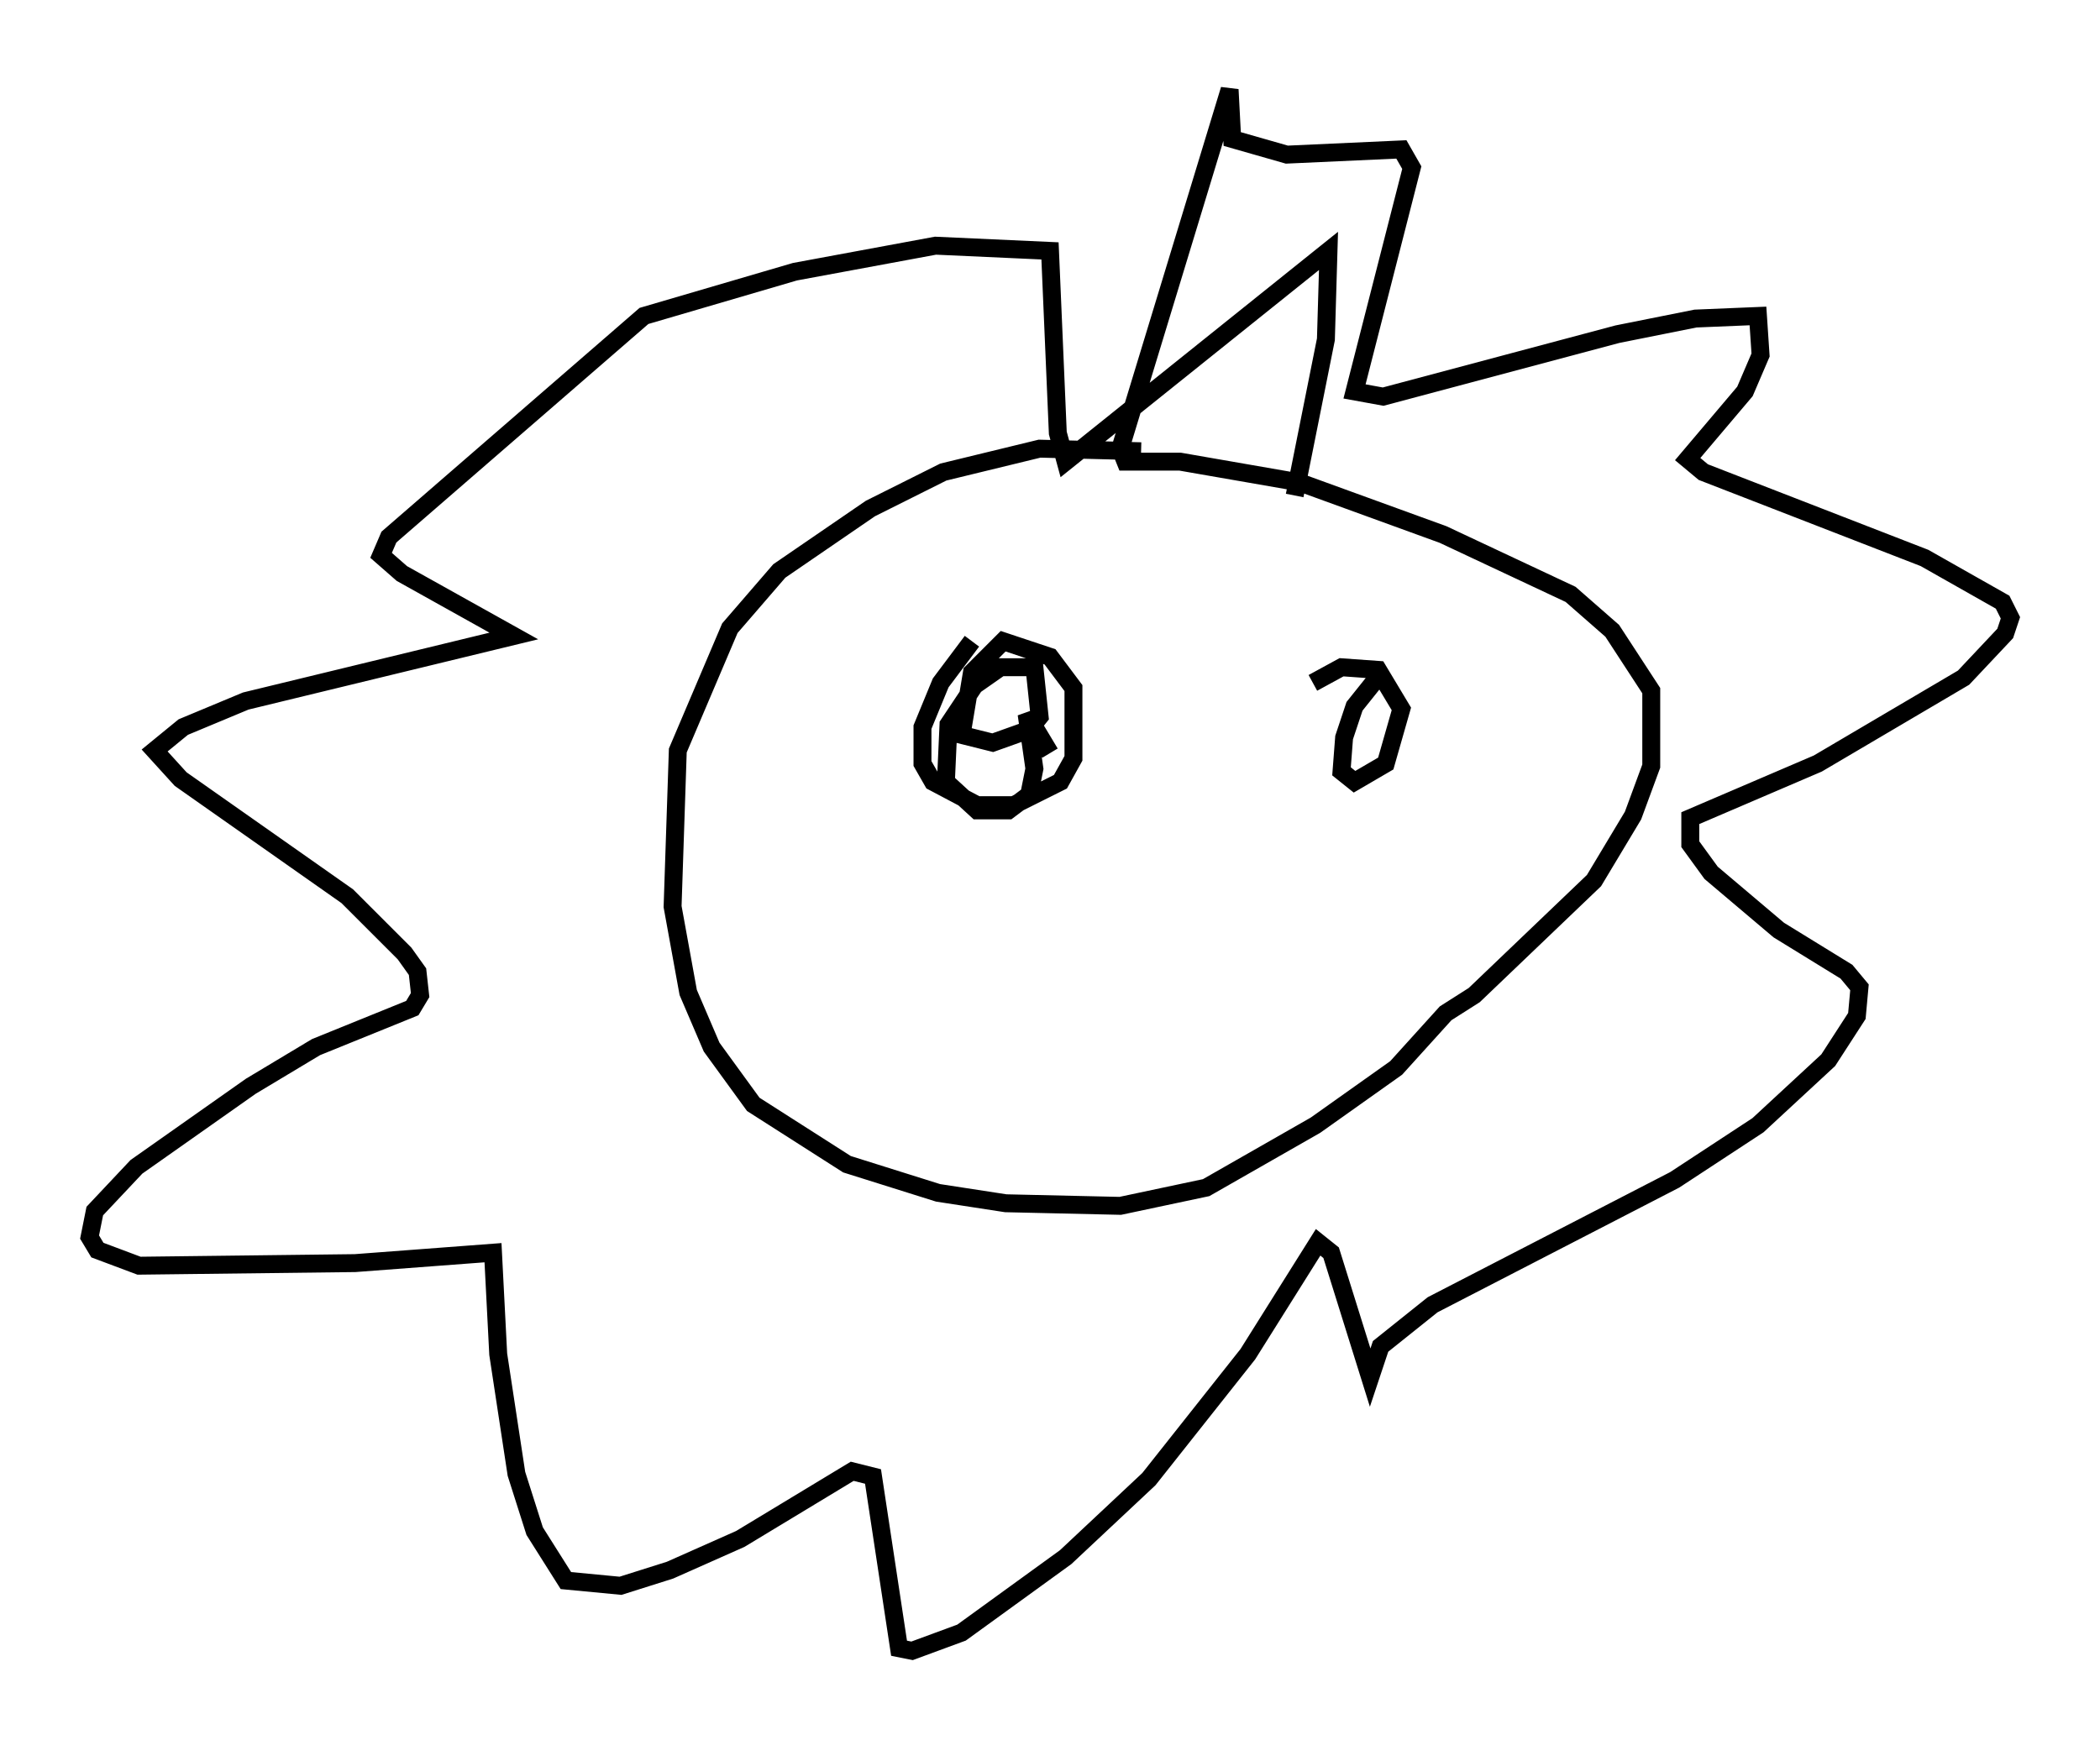 <?xml version="1.0" encoding="utf-8" ?>
<svg baseProfile="full" height="97.151" version="1.1" width="117.195" xmlns="http://www.w3.org/2000/svg" xmlns:ev="http://www.w3.org/2001/xml-events" xmlns:xlink="http://www.w3.org/1999/xlink"><defs /><rect fill="white" height="97.151" width="117.195" x="0" y="0" /><path d="M65.424, 25.626 m-1.743, -0.436 l-5.665, -0.145 -5.374, 1.307 l-4.067, 2.034 -5.084, 3.486 l-2.76, 3.196 -2.905, 6.827 l-0.291, 8.715 0.872, 4.793 l1.307, 3.05 2.324, 3.196 l5.229, 3.341 5.084, 1.598 l3.777, 0.581 6.391, 0.145 l4.793, -1.017 6.101, -3.486 l4.503, -3.196 2.76, -3.05 l1.598, -1.017 6.682, -6.391 l2.179, -3.631 1.017, -2.76 l0.0, -4.212 -2.179, -3.341 l-2.324, -2.034 -7.117, -3.341 l-7.989, -2.905 -6.682, -1.162 l-3.05, 0.0 -0.291, -0.726 l6.101, -20.045 0.145, 2.76 l3.05, 0.872 6.391, -0.291 l0.581, 1.017 -3.196, 12.492 l1.598, 0.291 13.073, -3.486 l4.358, -0.872 3.486, -0.145 l0.145, 2.179 -0.872, 2.034 l-3.196, 3.777 0.872, 0.726 l12.346, 4.793 4.358, 2.469 l0.436, 0.872 -0.291, 0.872 l-2.324, 2.469 -8.134, 4.793 l-7.117, 3.05 0.0, 1.453 l1.162, 1.598 3.777, 3.196 l3.777, 2.324 0.726, 0.872 l-0.145, 1.598 -1.598, 2.469 l-3.922, 3.631 -4.648, 3.05 l-13.508, 6.972 -2.905, 2.324 l-0.581, 1.743 -2.179, -6.972 l-0.726, -0.581 -3.922, 6.246 l-5.52, 6.972 -4.648, 4.358 l-5.81, 4.212 -2.76, 1.017 l-0.726, -0.145 -1.453, -9.587 l-1.162, -0.291 -6.246, 3.777 l-3.922, 1.743 -2.76, 0.872 l-3.05, -0.291 -1.743, -2.76 l-1.017, -3.196 -1.017, -6.682 l-0.291, -5.665 -7.698, 0.581 l-12.056, 0.145 -2.324, -0.872 l-0.436, -0.726 0.291, -1.453 l2.324, -2.469 6.391, -4.503 l3.631, -2.179 5.374, -2.179 l0.436, -0.726 -0.145, -1.307 l-0.726, -1.017 -3.196, -3.196 l-9.296, -6.536 -1.453, -1.598 l1.598, -1.307 3.486, -1.453 l14.961, -3.631 -6.246, -3.486 l-1.162, -1.017 0.436, -1.017 l14.235, -12.346 8.425, -2.469 l7.844, -1.453 6.391, 0.291 l0.436, 10.168 0.436, 1.598 l14.67, -11.765 -0.145, 4.939 l-1.743, 8.715 m-18.011, 8.134 l-1.743, 2.324 -1.017, 2.469 l0.0, 2.034 0.581, 1.017 l2.469, 1.307 2.034, 0.0 l2.615, -1.307 0.726, -1.307 l0.0, -3.922 -1.307, -1.743 l-2.615, -0.872 -1.743, 1.743 l-0.581, 3.486 1.743, 0.436 l2.034, -0.726 0.581, -0.726 l-0.291, -2.76 -1.888, 0.0 l-1.453, 1.017 -1.453, 2.179 l-0.145, 3.196 1.743, 1.598 l1.743, 0.0 1.162, -0.872 l0.291, -1.453 -0.436, -3.05 l1.307, 2.179 m18.156, -4.067 l-1.162, 1.453 -0.581, 1.743 l-0.145, 1.888 0.726, 0.581 l1.743, -1.017 0.872, -3.05 l-1.307, -2.179 -2.034, -0.145 l-1.598, 0.872 " fill="none" stroke="black" stroke-width="1" /></svg>